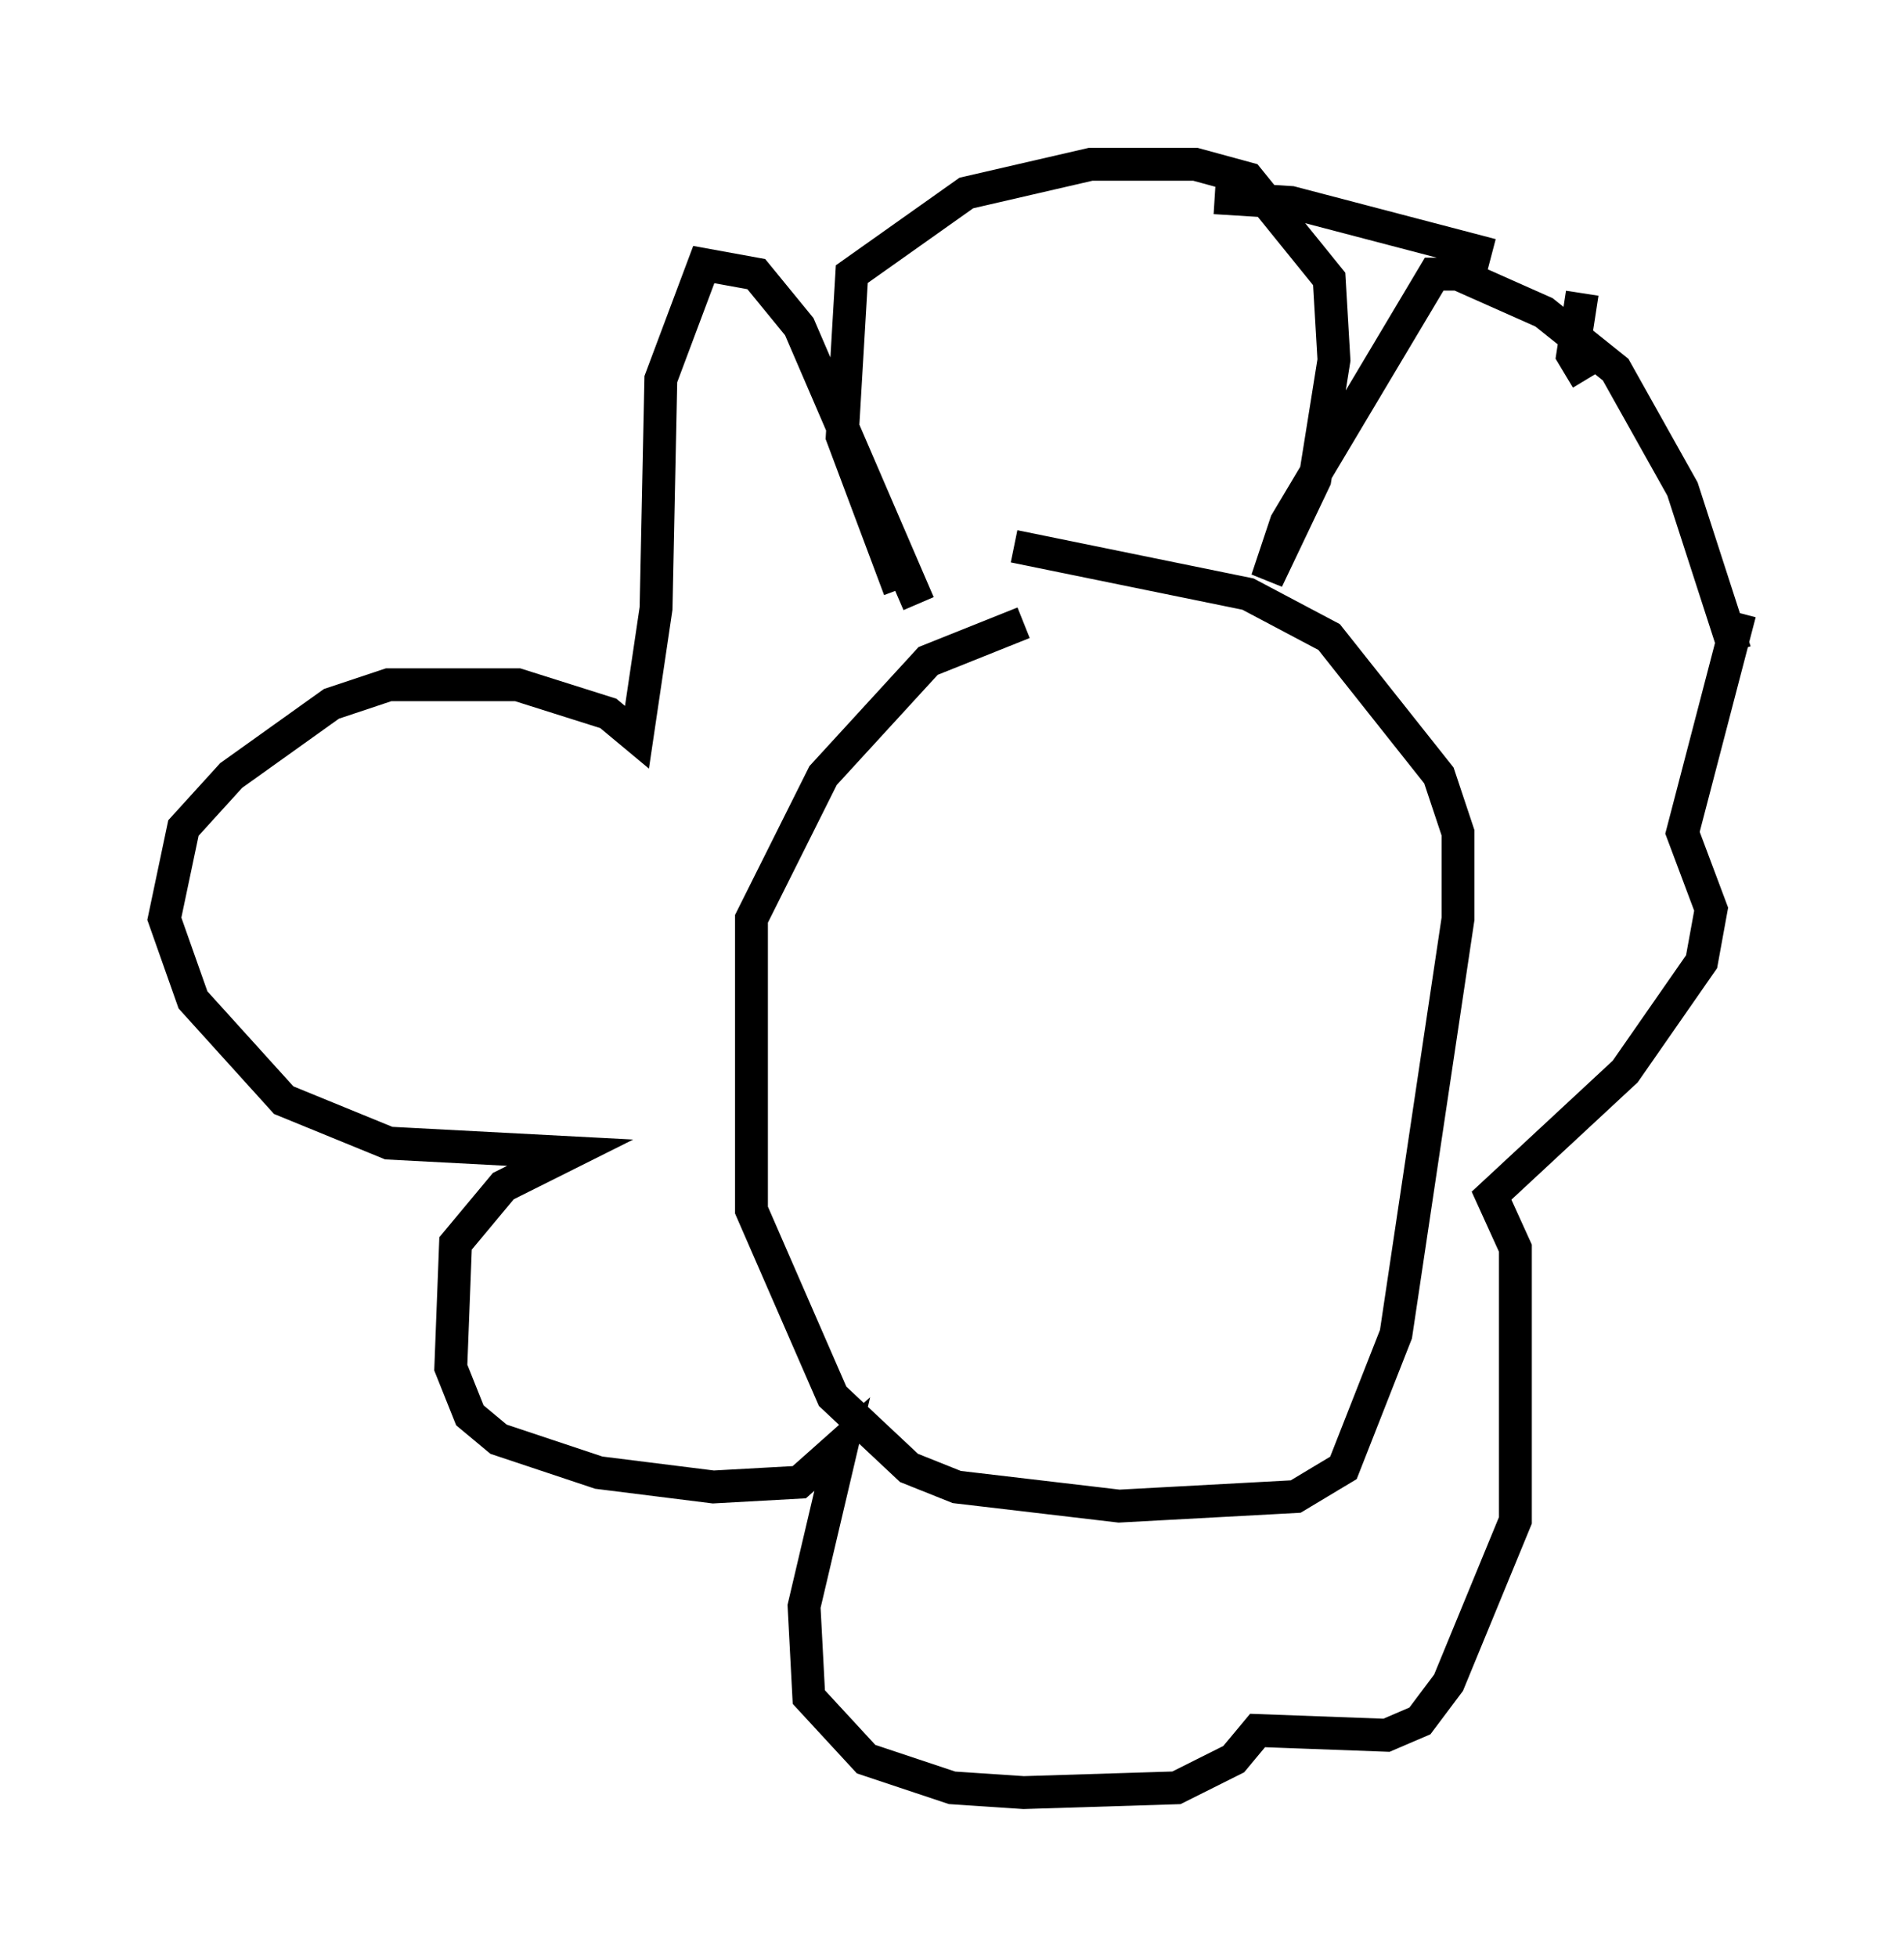 <?xml version="1.0" encoding="utf-8" ?>
<svg baseProfile="full" height="59.531" version="1.1" width="57.933" xmlns="http://www.w3.org/2000/svg" xmlns:ev="http://www.w3.org/2001/xml-events" xmlns:xlink="http://www.w3.org/1999/xlink"><defs /><rect fill="white" height="59.531" width="57.933" x="0" y="0" /><path d="M35.648, 18.944 m-4.503, 0.0 l-2.905, 1.162 -3.196, 3.486 l-2.179, 4.358 0.0, 8.86 l2.469, 5.665 2.324, 2.179 l1.453, 0.581 4.939, 0.581 l5.374, -0.291 1.453, -0.872 l1.598, -4.067 1.888, -12.637 l0.0, -2.615 -0.581, -1.743 l-3.341, -4.212 -2.469, -1.307 l-7.117, -1.453 m-2.905, 1.743 l-3.631, -8.425 -1.307, -1.598 l-1.598, -0.291 -1.307, 3.486 l-0.145, 6.972 -0.581, 3.922 l-0.872, -0.726 -2.76, -0.872 l-3.922, 0.0 -1.743, 0.581 l-3.05, 2.179 -1.453, 1.598 l-0.581, 2.76 0.872, 2.469 l2.76, 3.05 3.196, 1.307 l5.52, 0.291 -2.034, 1.017 l-1.453, 1.743 -0.145, 3.777 l0.581, 1.453 0.872, 0.726 l3.05, 1.017 3.486, 0.436 l2.615, -0.145 1.307, -1.162 l-1.162, 4.939 0.145, 2.76 l1.743, 1.888 2.615, 0.872 l2.179, 0.145 4.648, -0.145 l1.743, -0.872 0.726, -0.872 l3.922, 0.145 1.017, -0.436 l0.872, -1.162 2.034, -4.939 l0.0, -8.279 -0.726, -1.598 l4.067, -3.777 2.324, -3.341 l0.291, -1.598 -0.872, -2.324 l1.743, -6.682 m-4.648, -7.117 l-0.436, -0.726 0.291, -1.888 m-2.76, -1.162 l-6.101, -1.598 -2.324, -0.145 m15.832, 13.799 l-1.598, -4.939 -2.034, -3.631 l-2.179, -1.743 -2.615, -1.162 l-0.726, 0.0 -4.503, 7.553 l-0.581, 1.743 1.453, -3.05 l0.581, -3.631 -0.145, -2.469 l-2.469, -3.05 -1.598, -0.436 l-3.196, 0.0 -3.777, 0.872 l-3.486, 2.469 -0.291, 4.939 l1.743, 4.648 " fill="none" stroke="black" stroke-width="1" /></svg>